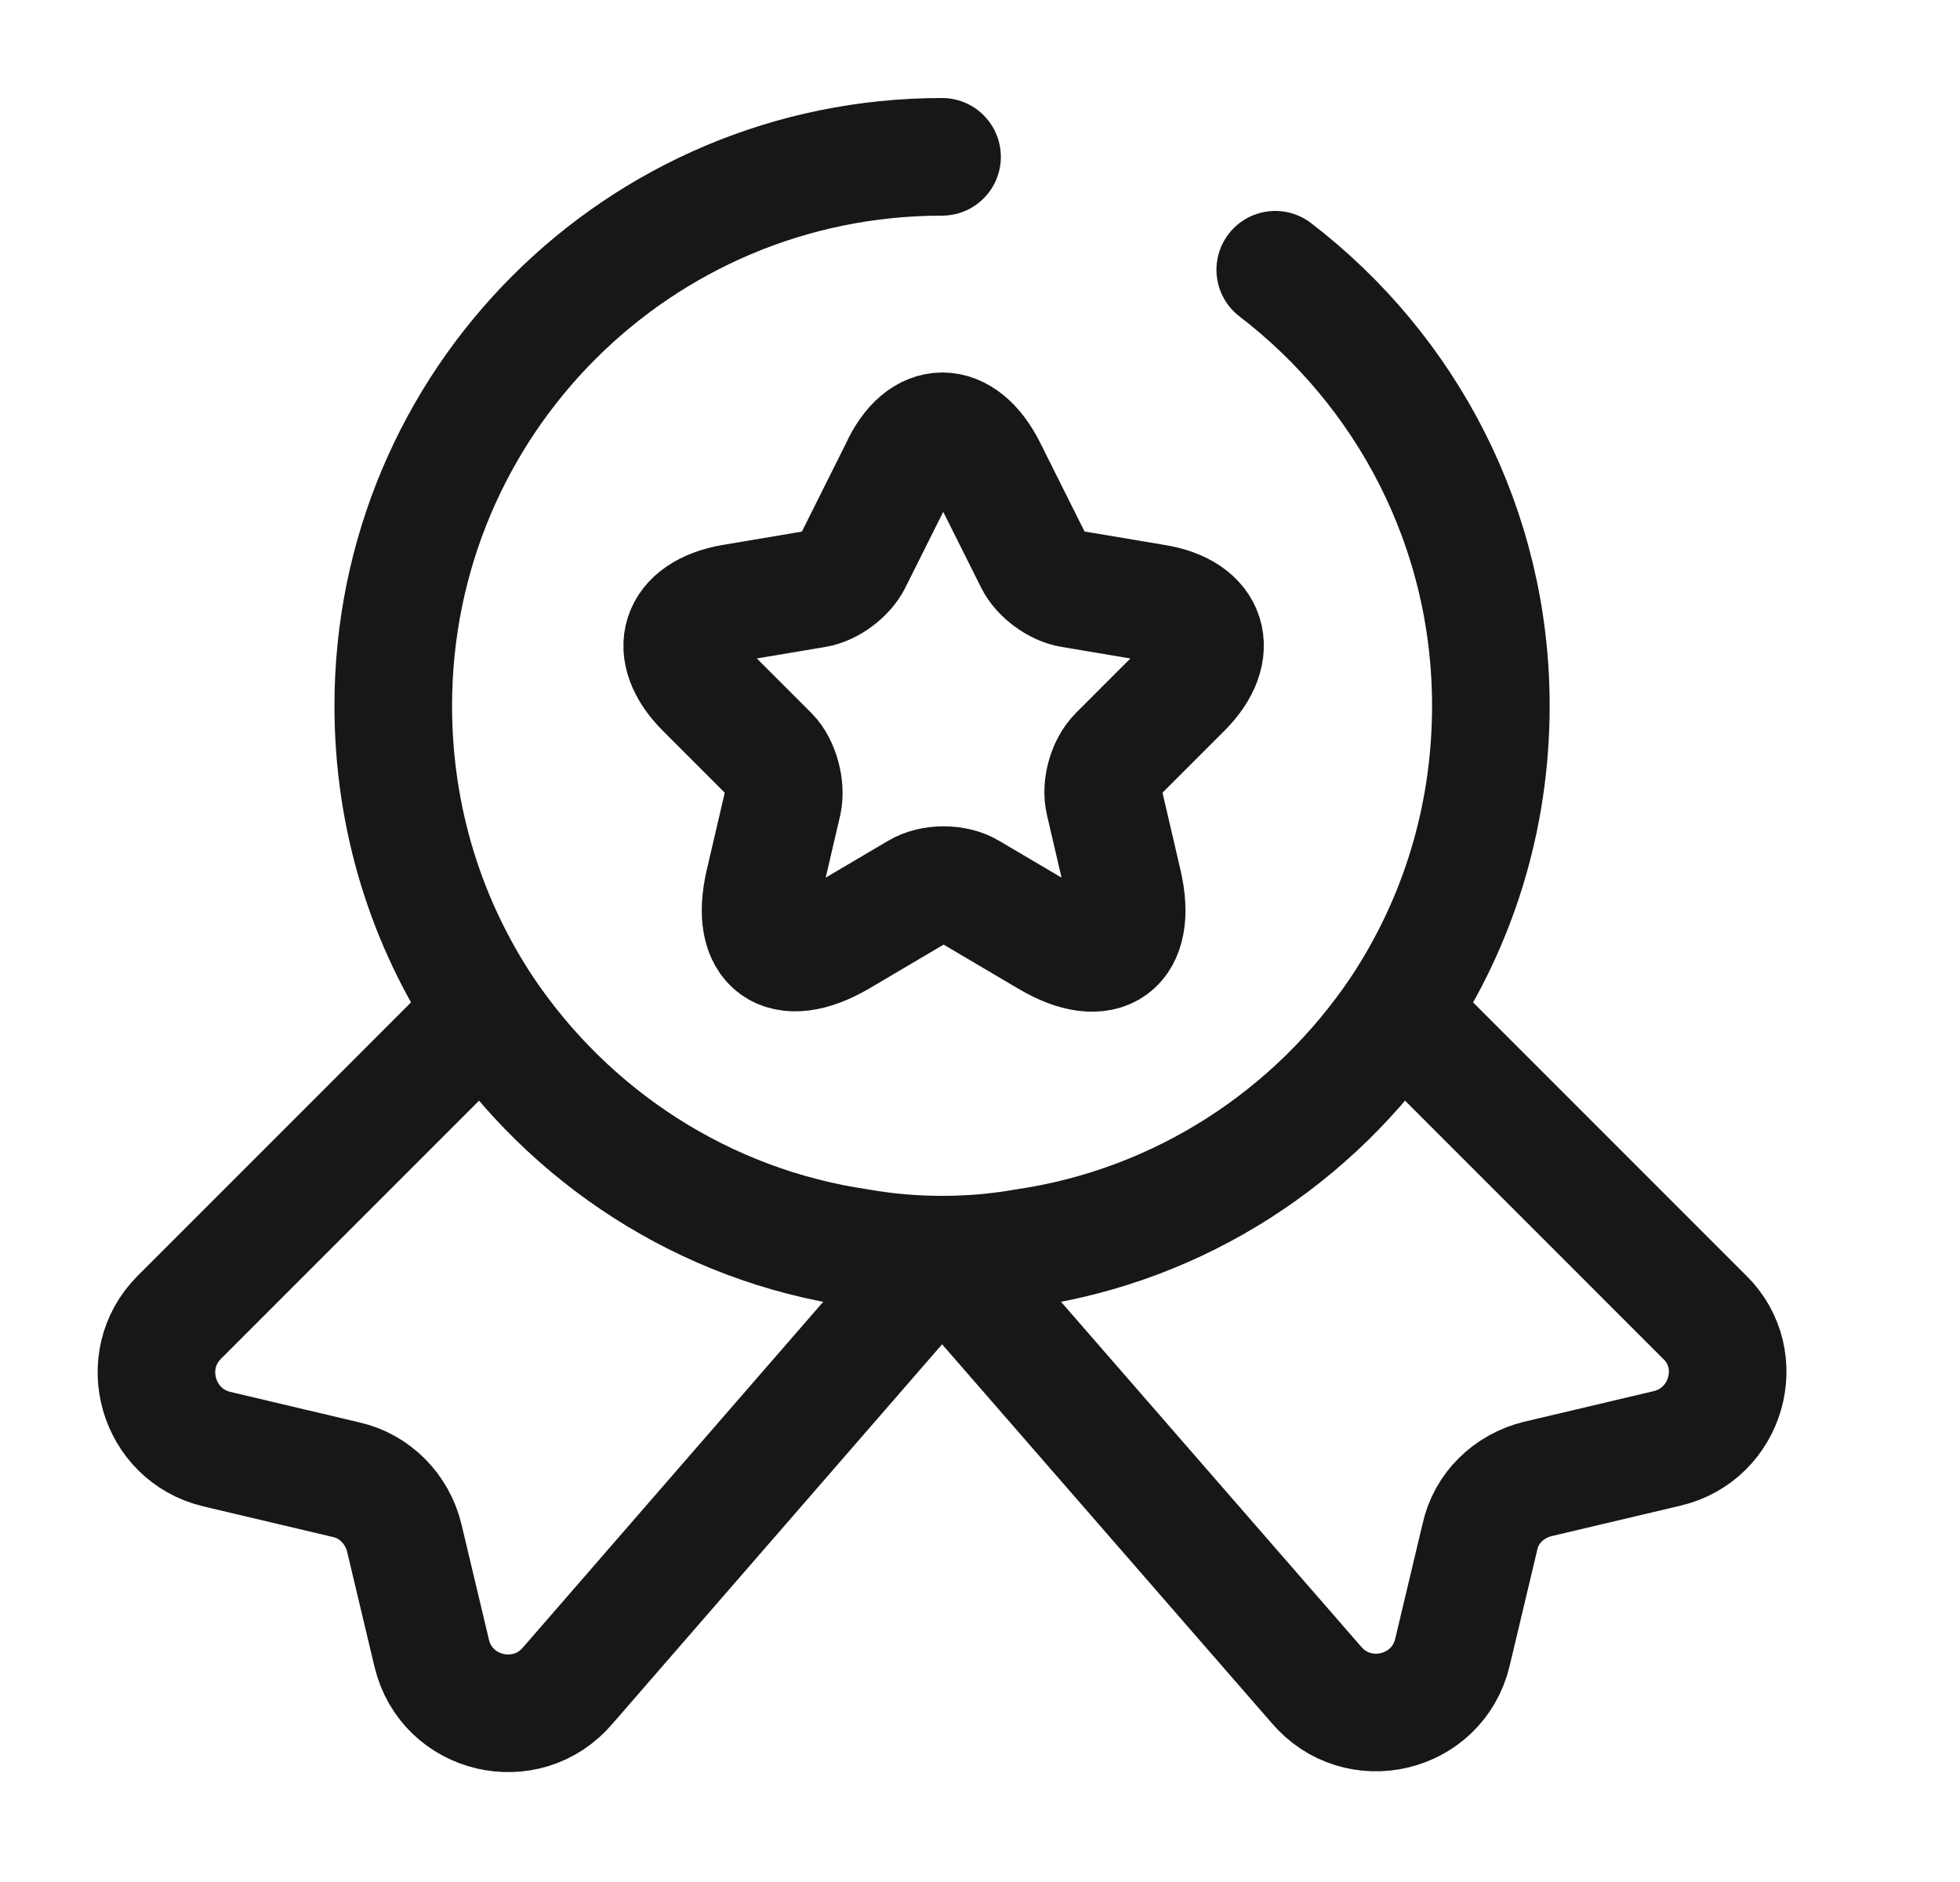 <svg width="25" height="24" viewBox="0 0 25 24" fill="none" xmlns="http://www.w3.org/2000/svg">
<path d="M16.266 3.44C17.936 4.72 19.016 6.73 19.016 9C19.016 10.45 18.586 11.78 17.846 12.89C16.766 14.49 15.056 15.62 13.066 15.91C12.726 15.97 12.376 16 12.016 16C11.656 16 11.306 15.97 10.966 15.91C8.976 15.62 7.266 14.49 6.186 12.89C5.446 11.78 5.016 10.45 5.016 9C5.016 5.13 8.146 2 12.016 2" stroke="#171717" stroke-width="1.5" stroke-linecap="round" stroke-linejoin="round"/>
<path d="M21.266 18.47L19.616 18.86C19.246 18.95 18.956 19.23 18.876 19.6L18.526 21.07C18.336 21.87 17.316 22.11 16.786 21.48L12.016 16L7.246 21.49C6.716 22.12 5.696 21.88 5.506 21.08L5.156 19.61C5.066 19.24 4.776 18.95 4.416 18.87L2.766 18.48C2.006 18.3 1.736 17.35 2.286 16.8L6.186 12.9C7.266 14.5 8.976 15.63 10.966 15.92C11.306 15.98 11.656 16.01 12.016 16.01C12.376 16.01 12.726 15.98 13.066 15.92C15.056 15.63 16.766 14.5 17.846 12.9L21.746 16.8C22.296 17.34 22.026 18.29 21.266 18.47Z" stroke="#171717" stroke-width="1.5" stroke-linecap="round" stroke-linejoin="round"/>
<path d="M12.596 5.98L13.186 7.16C13.266 7.32 13.476 7.48 13.666 7.51L14.736 7.69C15.416 7.8 15.576 8.3 15.086 8.79L14.256 9.62C14.116 9.76 14.036 10.03 14.086 10.23L14.326 11.26C14.516 12.07 14.086 12.39 13.366 11.96L12.366 11.37C12.186 11.26 11.886 11.26 11.706 11.37L10.706 11.96C9.986 12.38 9.556 12.07 9.746 11.26L9.986 10.23C10.026 10.04 9.956 9.76 9.816 9.62L8.986 8.79C8.496 8.3 8.656 7.81 9.336 7.69L10.406 7.51C10.586 7.48 10.796 7.32 10.876 7.16L11.466 5.98C11.756 5.34 12.276 5.34 12.596 5.98Z" stroke="#171717" stroke-width="1.5" stroke-linecap="round" stroke-linejoin="round"/>
</svg>
